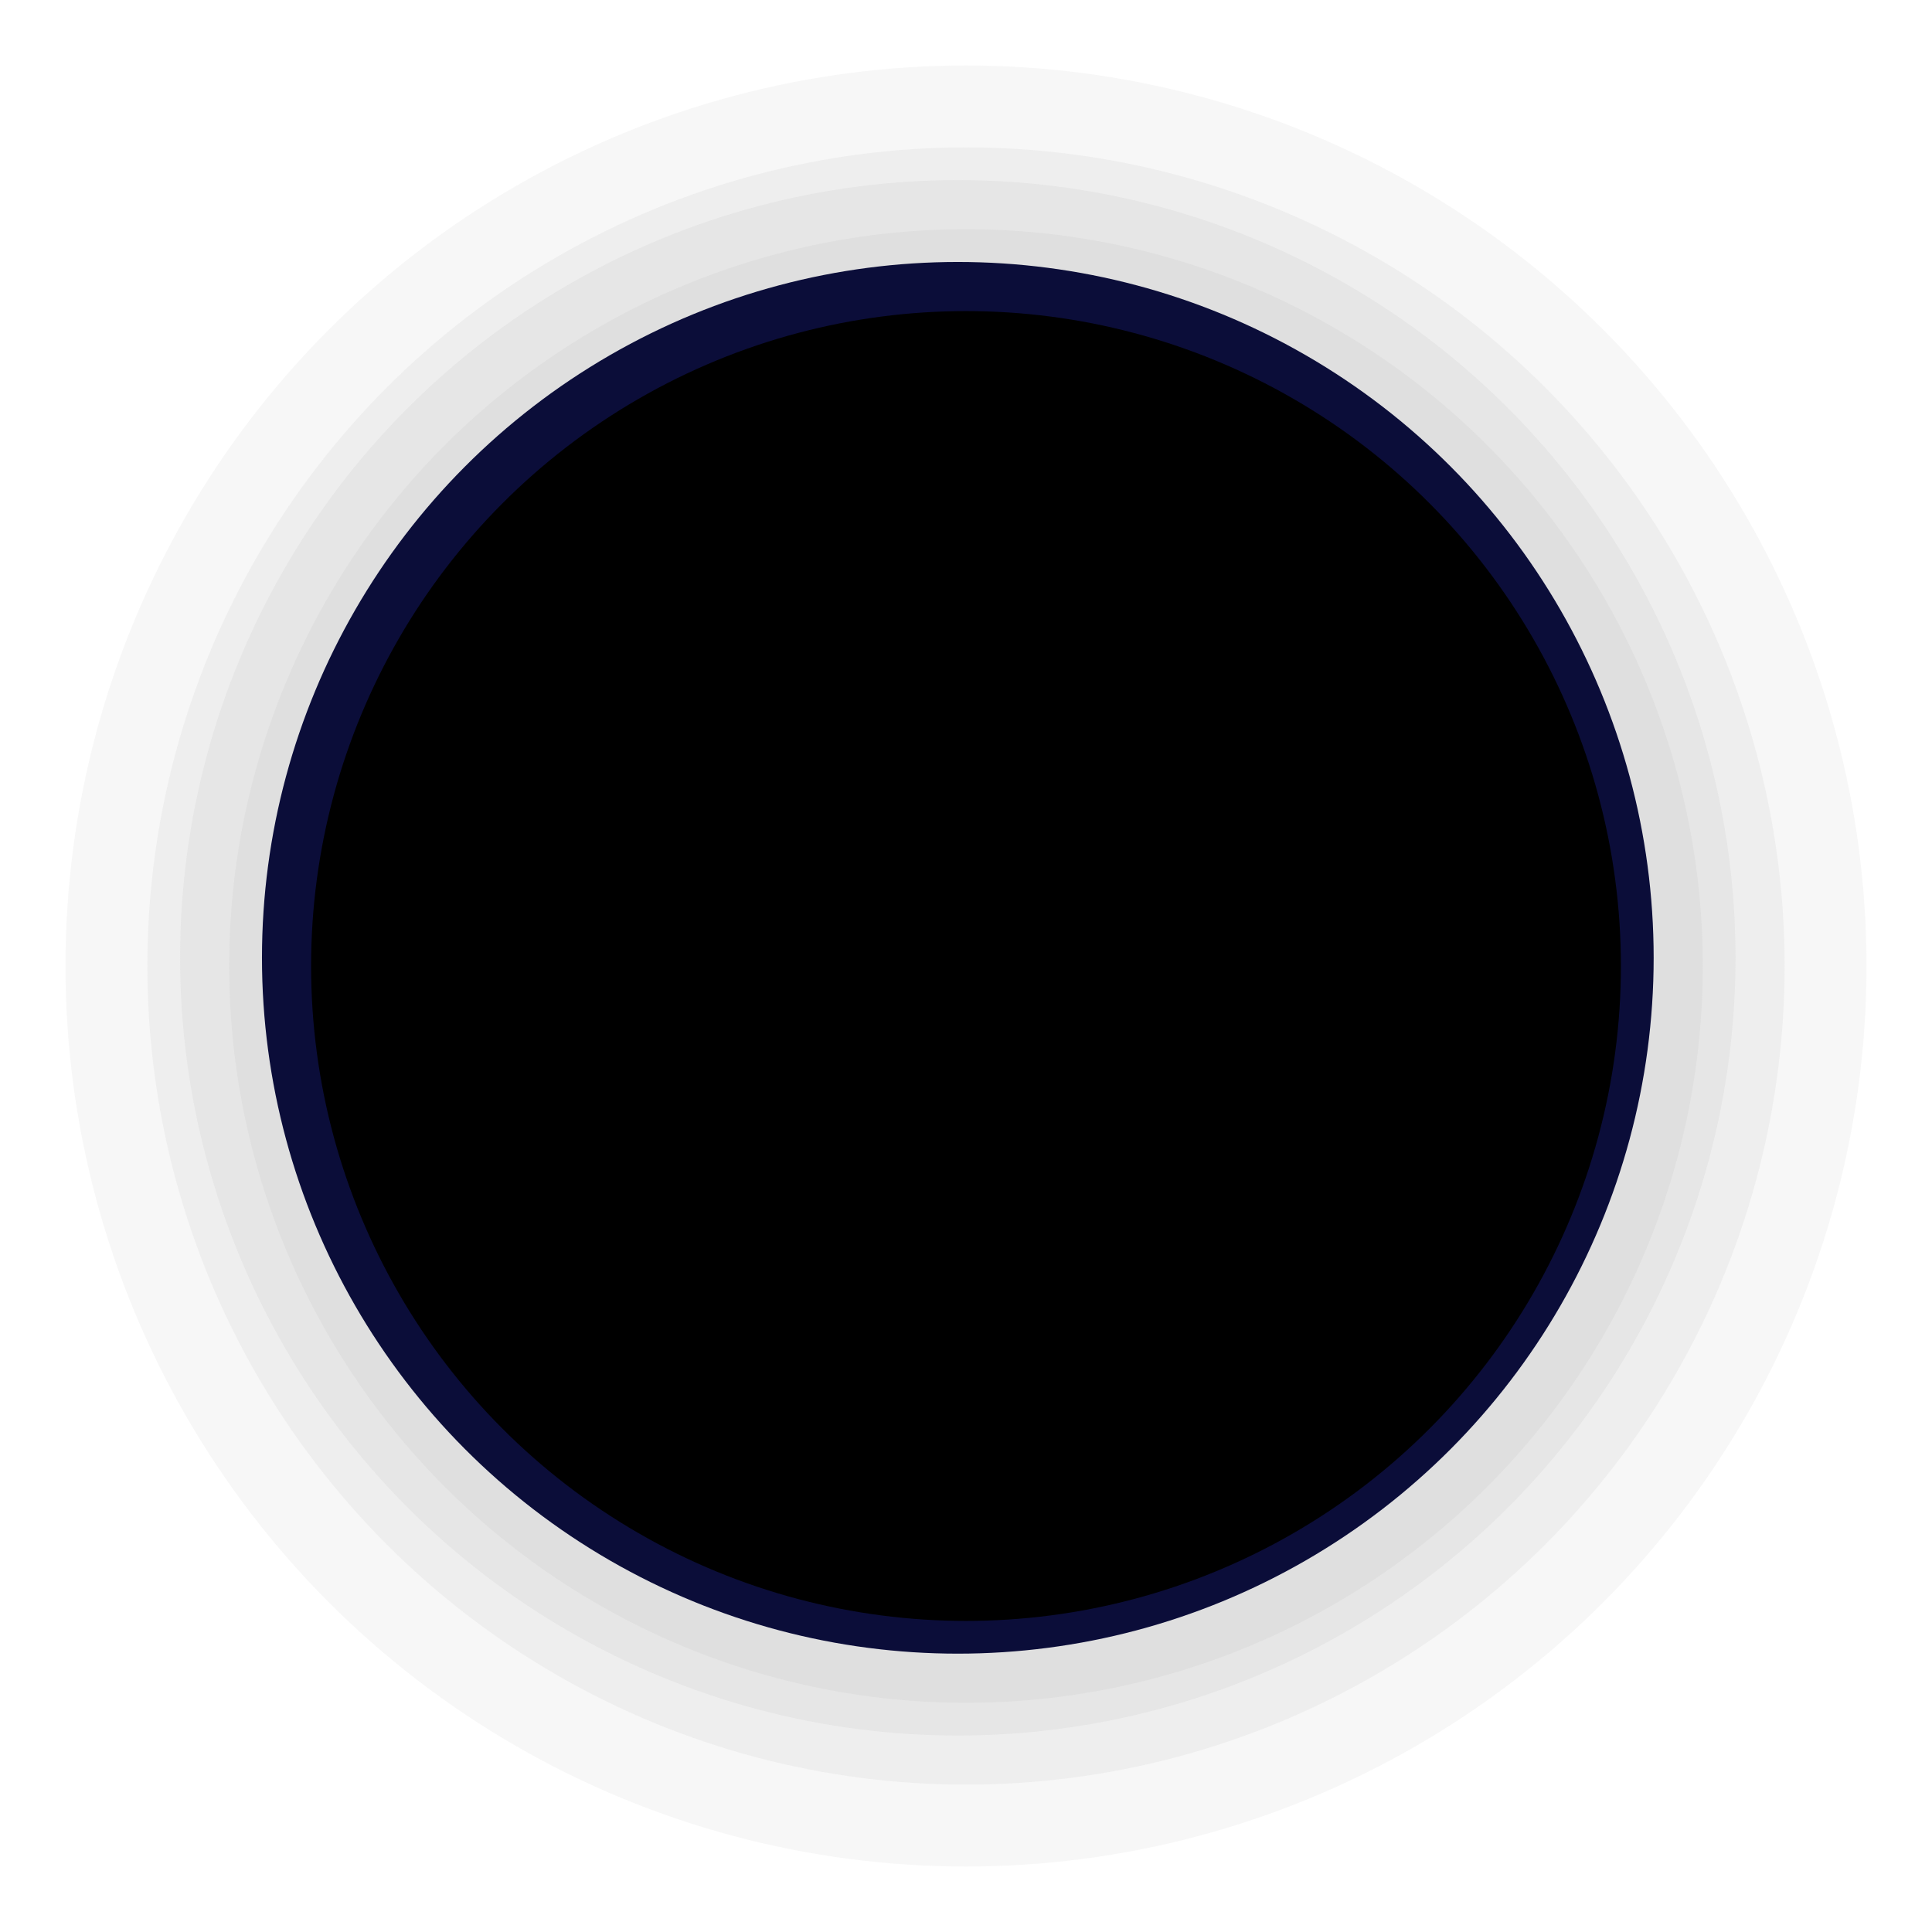 <svg width="118" height="118" viewBox="0 0 118 118" fill="none" xmlns="http://www.w3.org/2000/svg">
<g filter="url(#filter0_d_5_31)">
<circle cx="59" cy="55" r="55" fill="#D9D9D9" fill-opacity="0.2"/>
<circle cx="59" cy="55" r="50" fill="#D9D9D9" fill-opacity="0.3"/>
<circle cx="58.5" cy="54.5" r="47.5" fill="#D9D9D9" fill-opacity="0.4"/>
<circle cx="59" cy="55" r="45" fill="#D9D9D9" fill-opacity="0.5"/>
<circle cx="58.5" cy="54.5" r="42.5" fill="#0B0D39"/>
<circle cx="59" cy="55" r="40" fill="black"/>
</g>
<defs>
<filter id="filter0_d_5_31" x="0" y="0" width="118" height="118" filterUnits="userSpaceOnUse" color-interpolation-filters="sRGB">
<feFlood flood-opacity="0" result="BackgroundImageFix"/>
<feColorMatrix in="SourceAlpha" type="matrix" values="0 0 0 0 0 0 0 0 0 0 0 0 0 0 0 0 0 0 127 0" result="hardAlpha"/>
<feOffset dy="4"/>
<feGaussianBlur stdDeviation="2"/>
<feComposite in2="hardAlpha" operator="out"/>
<feColorMatrix type="matrix" values="0 0 0 0 0 0 0 0 0 0 0 0 0 0 0 0 0 0 0.25 0"/>
<feBlend mode="normal" in2="BackgroundImageFix" result="effect1_dropShadow_5_31"/>
<feBlend mode="normal" in="SourceGraphic" in2="effect1_dropShadow_5_31" result="shape"/>
</filter>
</defs>
</svg>
